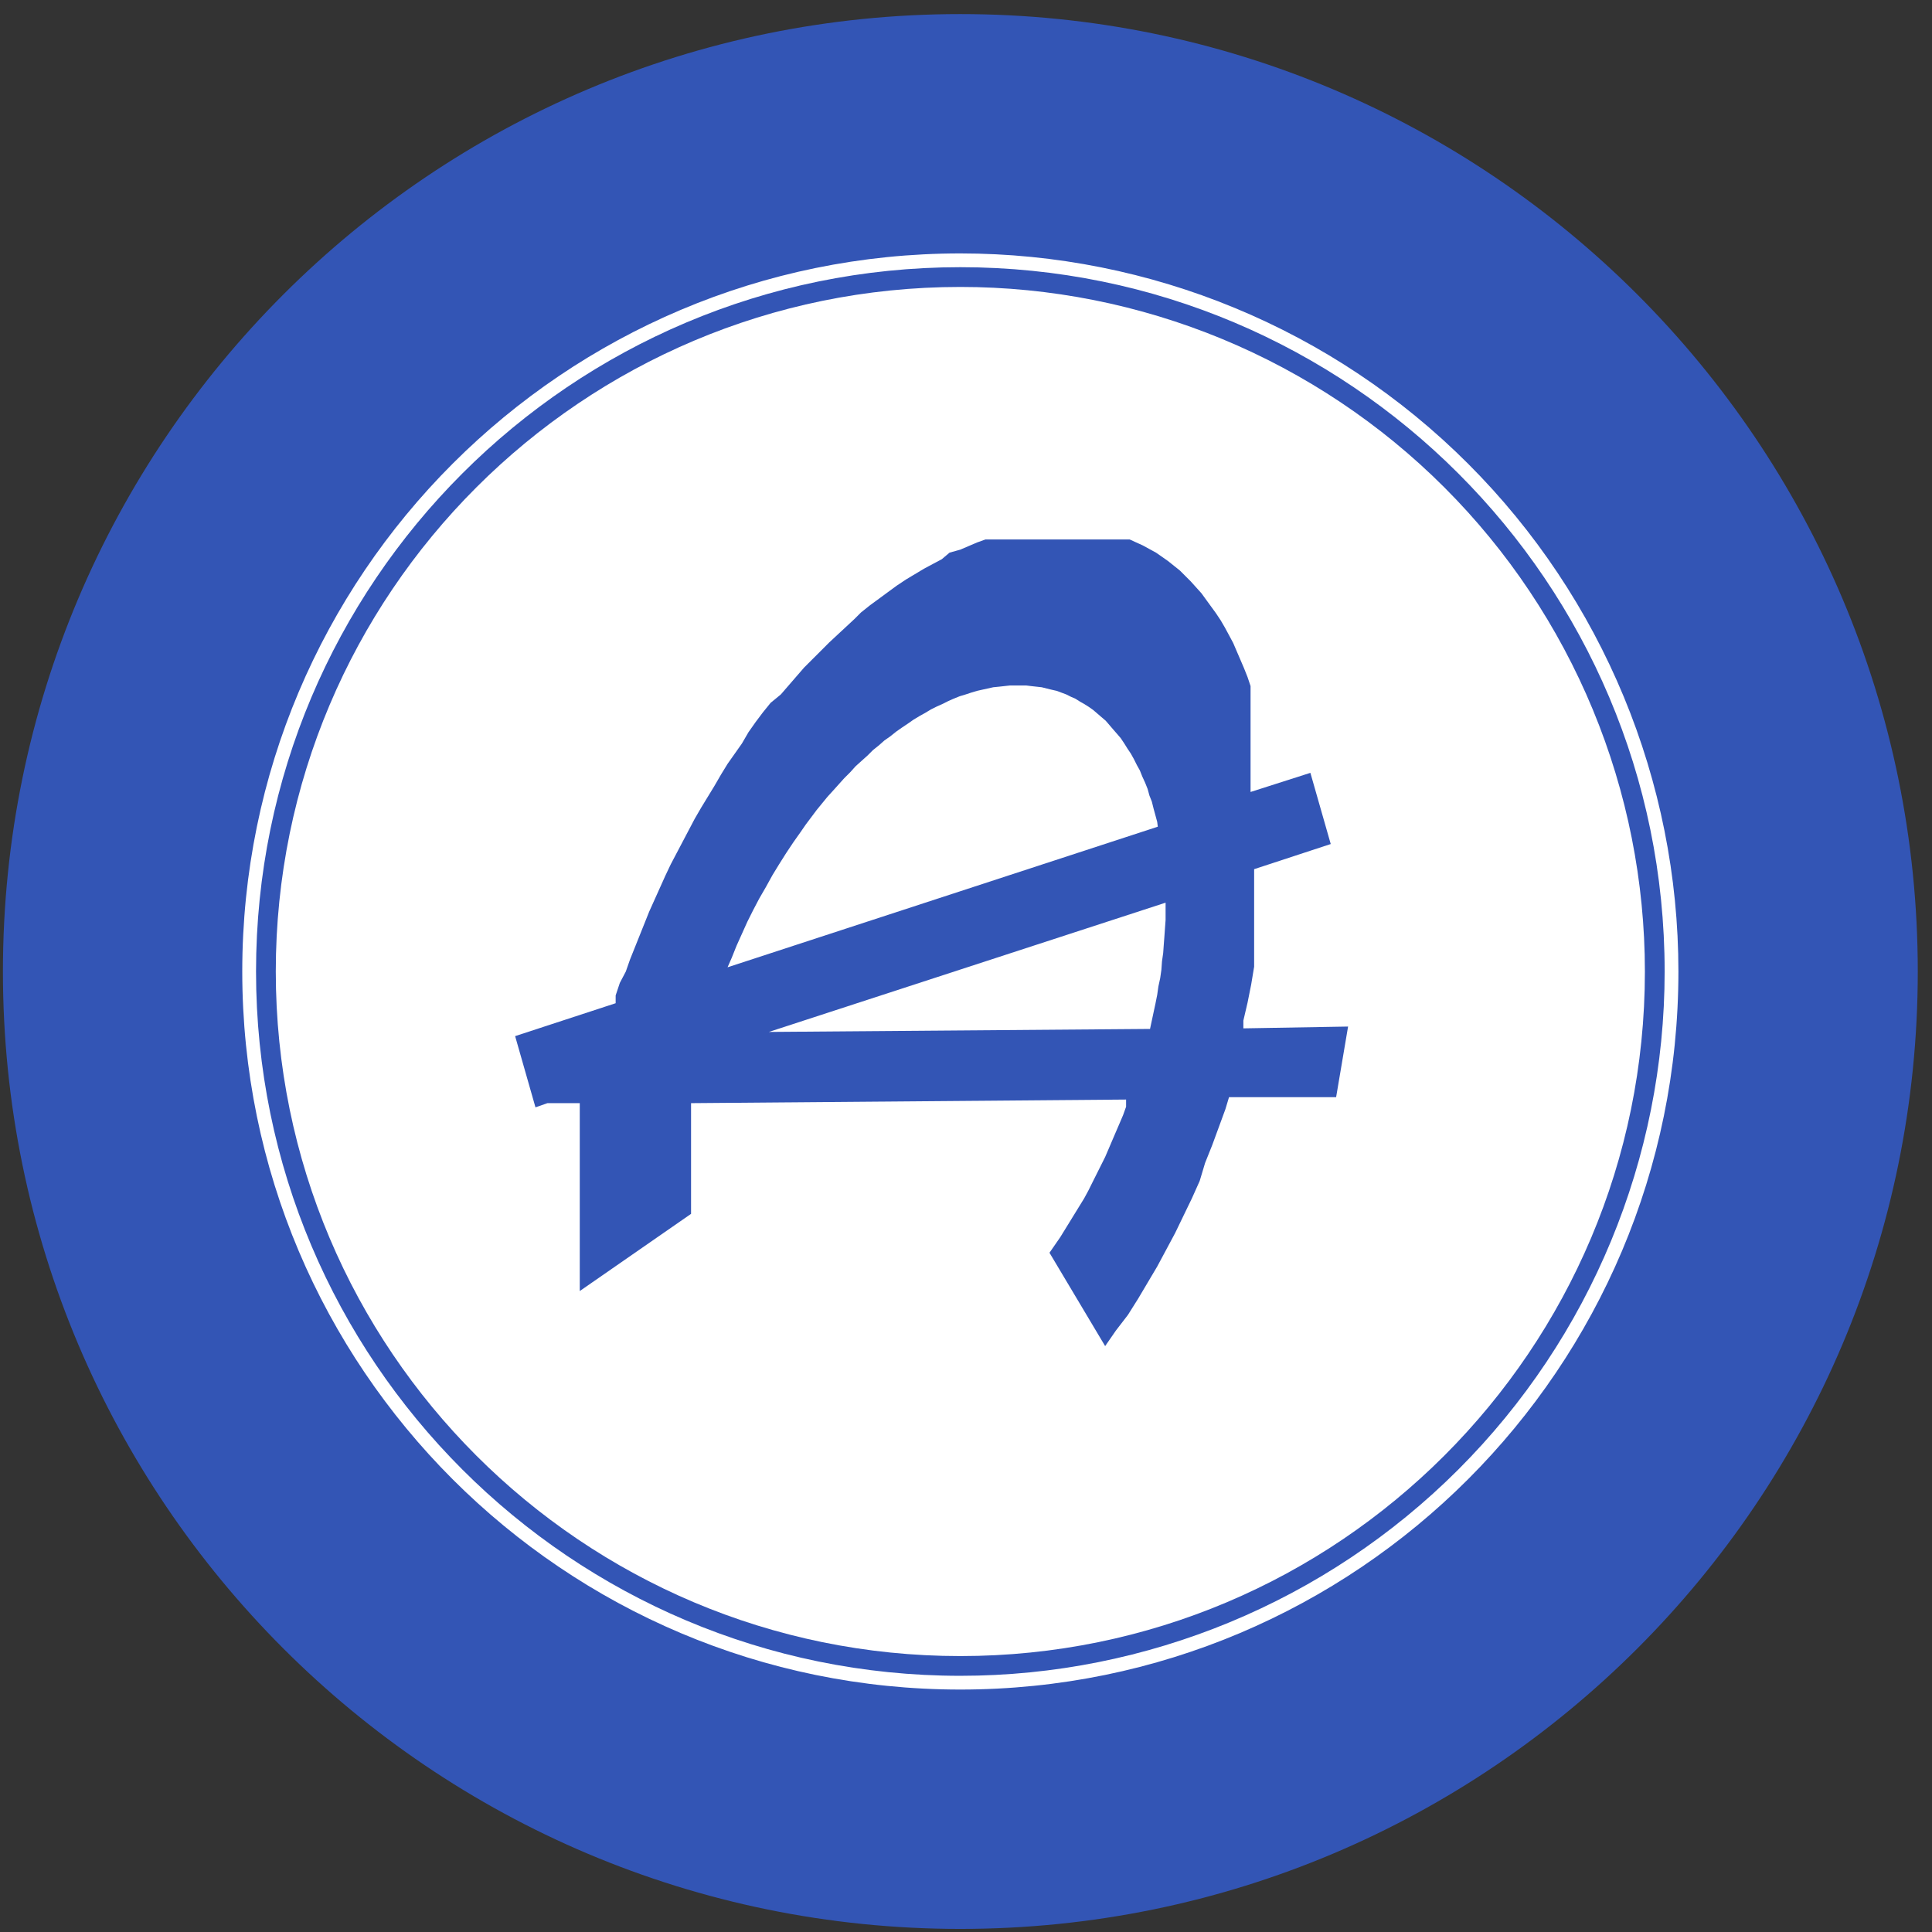 <svg width="94" height="94" viewBox="0 0 94 94" fill="none" xmlns="http://www.w3.org/2000/svg">
<rect x="0" y="0" width="94" height="94" fill="#333333" stroke="none"/>
<g clip-path="url(#clip0_342_4846)">
<path d="M46.724 93.85C72.452 93.85 93.308 72.995 93.308 47.267C93.308 21.541 72.452 0.685 46.724 0.685C20.997 0.685 0.142 21.541 0.142 47.267C0.142 72.995 20.997 93.85 46.724 93.85Z" fill="#3355B5"/>
<path d="M46.724 12.33C27.43 12.33 11.787 27.973 11.787 47.267C11.787 66.561 27.43 82.204 46.724 82.204C66.018 82.204 81.662 66.561 81.662 47.267C81.662 38.001 77.981 29.115 71.429 22.563C64.877 16.011 55.99 12.33 46.724 12.33ZM46.724 81.535C27.8 81.535 12.457 66.192 12.457 47.267C12.457 28.343 27.8 13 46.724 13C65.649 13 80.992 28.343 80.992 47.267C80.992 56.356 77.382 65.072 70.955 71.498C64.529 77.924 55.813 81.535 46.724 81.535Z" fill="white"/>
<path fill-rule="evenodd" clip-rule="evenodd" d="M56.303 39.989L56.216 39.668L56.128 39.348L56.041 38.999L55.925 38.708L55.837 38.387L55.721 38.096L55.575 37.776L55.459 37.485L55.313 37.223L55.168 36.932L55.022 36.67L54.847 36.408L54.702 36.175L54.527 35.913L54.352 35.709L54.149 35.476L53.974 35.272L53.799 35.068L53.595 34.894L53.392 34.719L53.188 34.544L52.984 34.399L52.751 34.253L52.547 34.137L52.314 33.991L52.111 33.904L51.878 33.787L51.645 33.7L51.412 33.613L51.15 33.554L50.917 33.496L50.684 33.438L50.422 33.409L50.16 33.38L49.927 33.351H49.141L48.879 33.38L48.617 33.409L48.326 33.438L48.064 33.496L47.802 33.554L47.54 33.613L47.248 33.7L46.986 33.787L46.695 33.875L46.404 33.991L46.142 34.108L45.851 34.253L45.589 34.37L45.298 34.515L45.007 34.69L44.745 34.835L44.453 35.01L44.162 35.214L43.9 35.389L43.609 35.592L43.318 35.825L43.027 36.029L42.765 36.262L42.474 36.495L42.212 36.757L41.92 37.019L41.629 37.281L41.367 37.572L41.076 37.863L40.814 38.154L40.552 38.446L40.261 38.766L39.999 39.086L39.737 39.406L39.475 39.756L39.213 40.105L38.951 40.484L38.602 40.978L38.252 41.503L37.903 42.056L37.583 42.58L37.262 43.162L36.942 43.715L36.651 44.269L36.36 44.851L36.098 45.433L35.836 46.015L35.603 46.598L35.399 47.063L56.332 40.222L56.303 39.989ZM37.408 50.208L55.954 50.062L56.041 49.655L56.128 49.247L56.216 48.839L56.303 48.403L56.361 47.995L56.449 47.587L56.507 47.18L56.536 46.772L56.594 46.365L56.623 45.957L56.652 45.579L56.681 45.171L56.711 44.763V43.919L37.408 50.208Z" fill="white"/>
<path d="M46.724 13.961C28.33 13.961 13.418 28.873 13.418 47.268C13.418 65.662 28.33 80.575 46.724 80.575C65.119 80.575 80.031 65.662 80.031 47.268C80.031 42.894 79.17 38.563 77.496 34.522C75.822 30.481 73.369 26.809 70.276 23.716C67.183 20.623 63.511 18.17 59.47 16.496C55.429 14.822 51.098 13.961 46.724 13.961ZM65.59 49.946L65.008 53.382H59.797L59.622 53.964L59.302 54.837L58.981 55.711L58.632 56.584L58.37 57.458L57.992 58.302L57.584 59.146L57.176 59.991L56.74 60.806L56.303 61.621L55.837 62.407L55.371 63.193L54.876 63.979L54.294 64.736L54.032 65.115L53.77 65.493L51.062 60.952L51.324 60.573L51.586 60.194L51.819 59.816L52.052 59.438L52.285 59.059L52.518 58.681L52.751 58.302L52.955 57.924L53.158 57.516L53.362 57.108L53.566 56.701L53.77 56.293L53.945 55.886L54.119 55.478L54.294 55.07L54.469 54.663L54.643 54.255L54.789 53.848V53.498L33.623 53.673V59.059L28.208 62.815V53.673H26.635L26.053 53.877L25.063 50.412L29.954 48.811V48.432L30.158 47.821L30.449 47.268L30.653 46.685L30.886 46.103L31.119 45.521L31.352 44.939L31.585 44.356L31.847 43.774L32.109 43.192L32.371 42.609L32.633 42.056L32.924 41.503L33.215 40.95L33.506 40.397L33.797 39.844L34.118 39.29L34.438 38.766L34.758 38.242L35.078 37.689L35.399 37.165L35.748 36.67L36.097 36.175L36.418 35.622L36.767 35.127L37.117 34.661L37.495 34.195L37.99 33.788L38.368 33.351L38.747 32.914L39.125 32.478L39.533 32.07L39.941 31.663L40.348 31.255L40.756 30.876L41.163 30.498L41.571 30.119L41.891 29.799L42.328 29.45L42.765 29.13L43.201 28.809L43.638 28.489L44.075 28.198L44.512 27.936L44.948 27.674L45.385 27.441L45.822 27.208L46.2 26.888L46.724 26.742L47.132 26.567L47.539 26.393L47.947 26.247H54.964L55.284 26.393L55.604 26.538L55.924 26.713L56.245 26.888L56.536 27.091L56.827 27.295L57.118 27.528L57.409 27.761L57.671 28.023L57.933 28.285L58.195 28.576L58.457 28.867L58.69 29.188L58.923 29.508L59.156 29.828L59.389 30.178L59.593 30.527L59.797 30.905L60 31.284L60.175 31.692L60.35 32.099L60.525 32.507L60.699 32.944L60.845 33.38V38.533L63.756 37.602L64.746 41.066L61.019 42.289V47.035L60.874 47.908L60.699 48.782L60.495 49.655V50.034L65.59 49.946Z" fill="white"/>
</g>
<defs>
<clipPath id="clip0_342_4846">
<rect width="93.166" height="93.166" fill="white" transform="translate(0.142 0.685)"/>
</clipPath>
</defs>
</svg>

